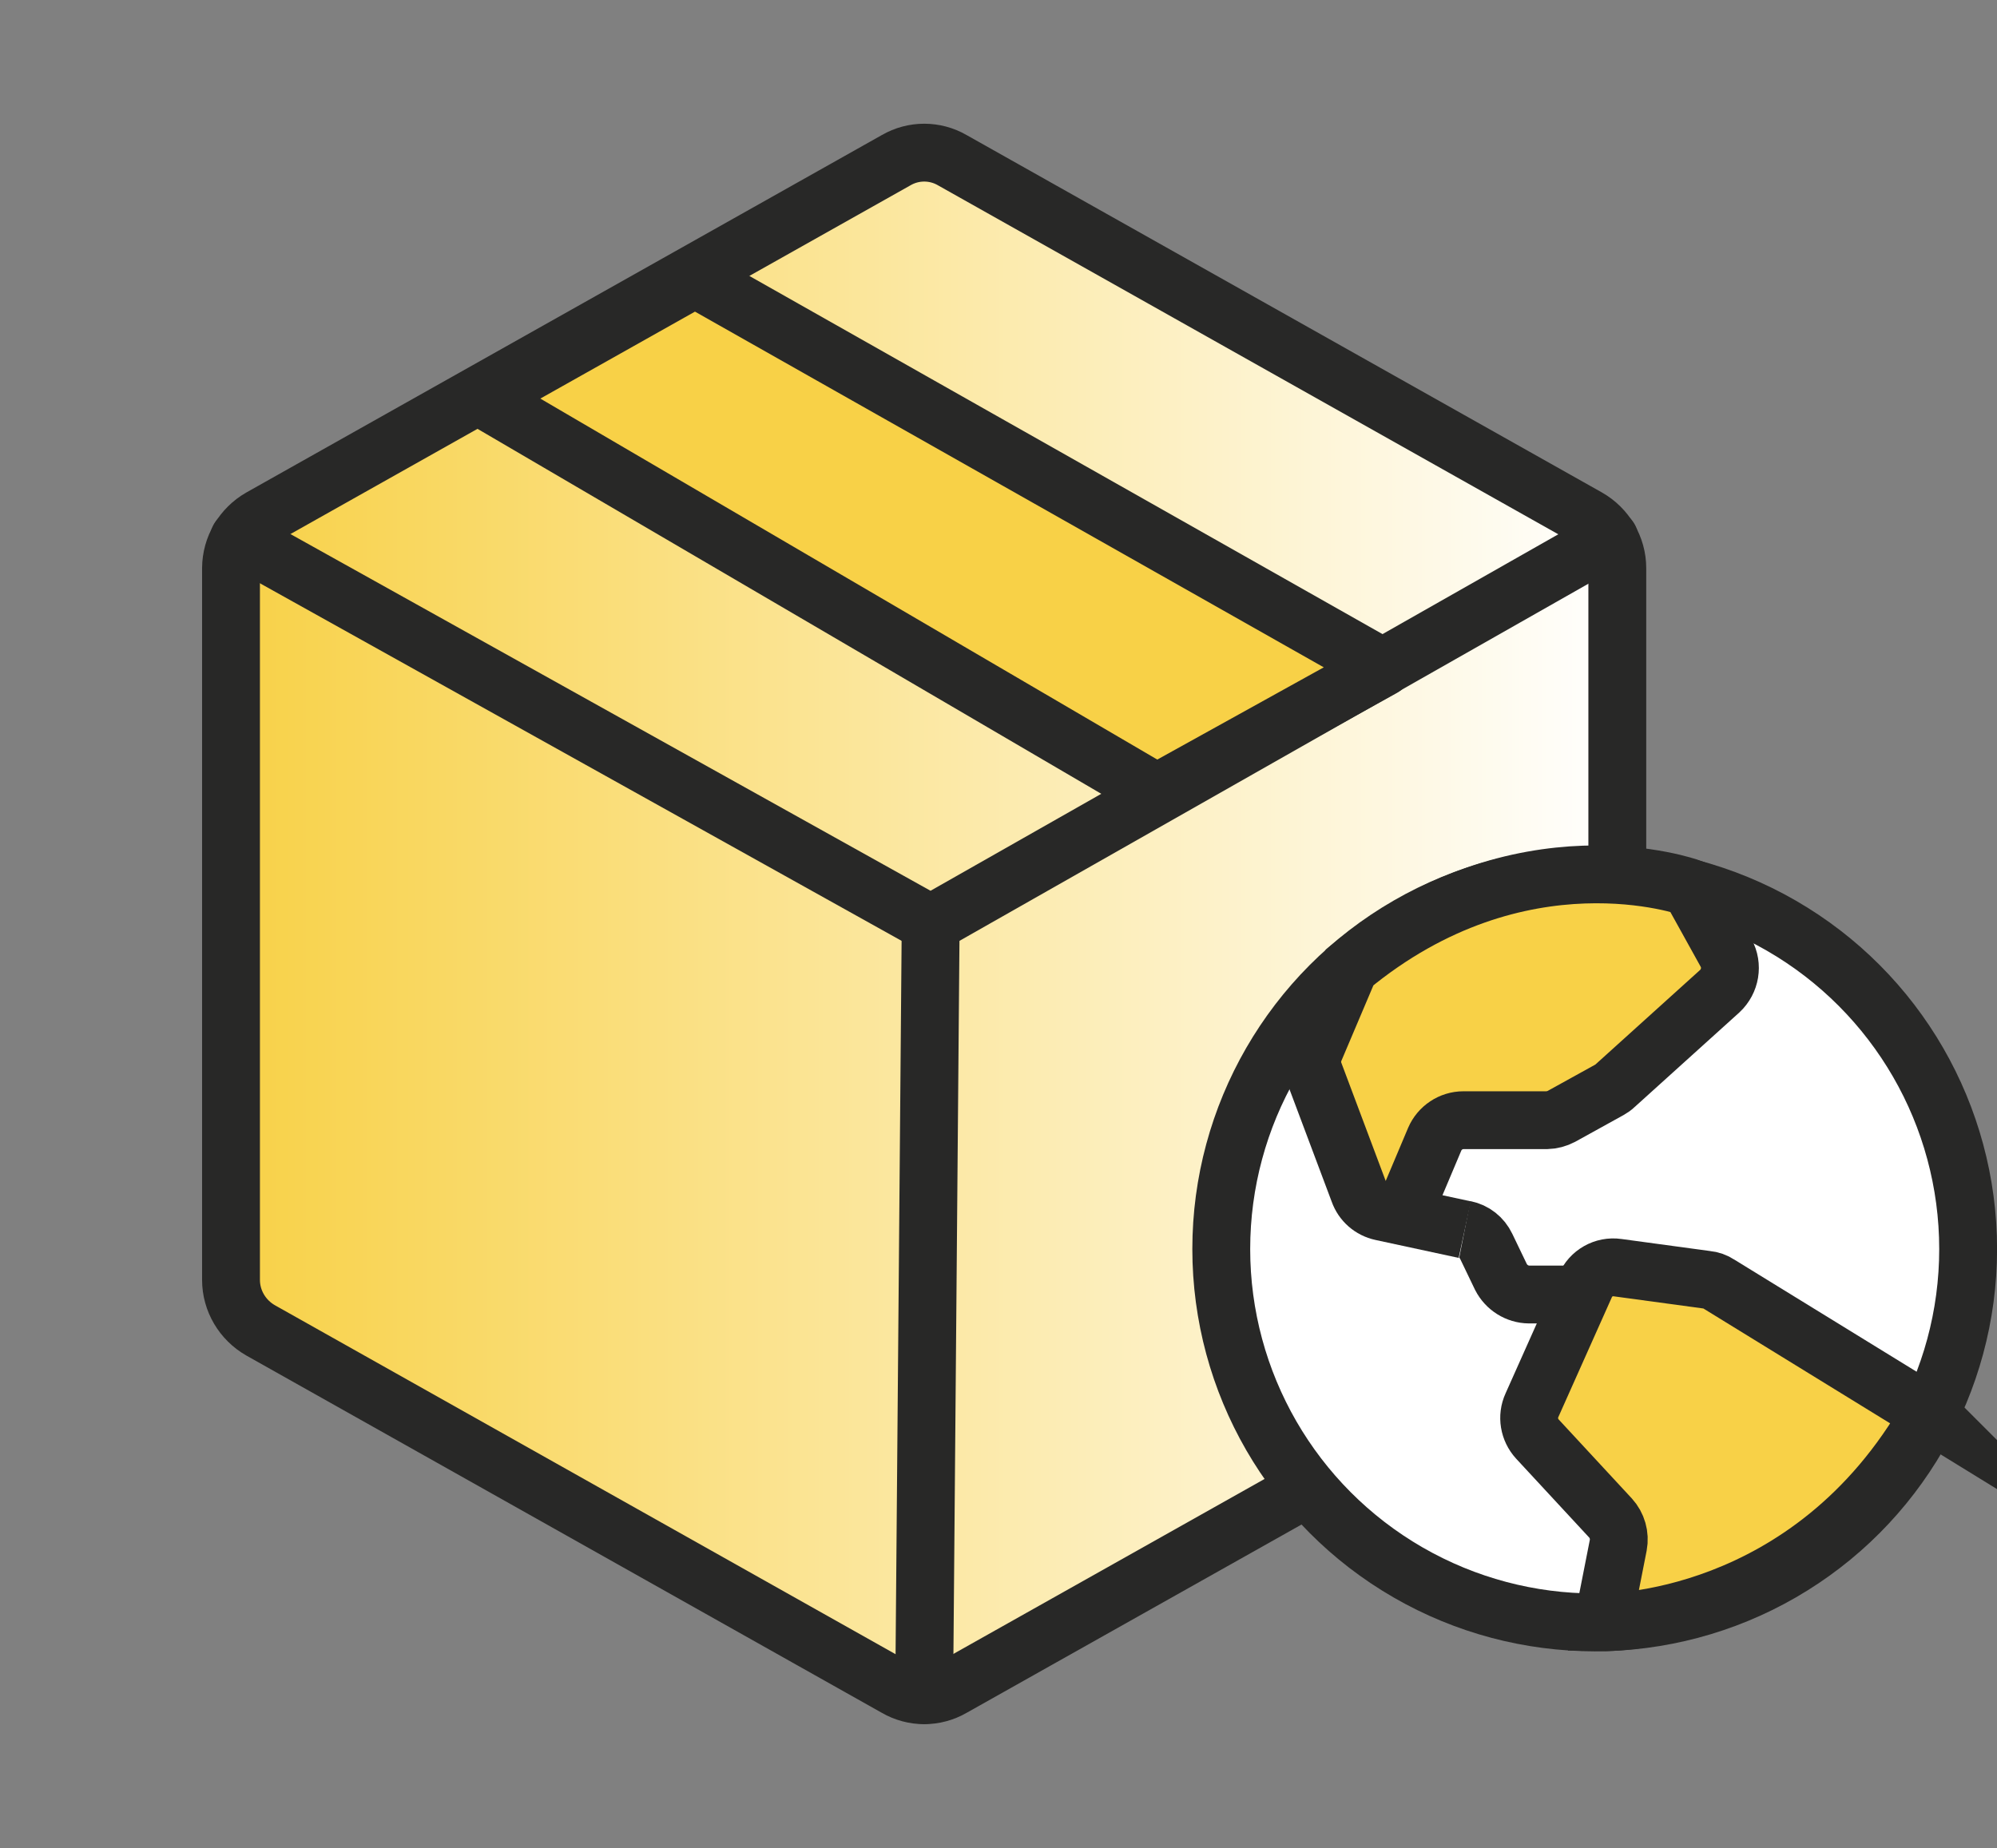 <svg id="a" xmlns="http://www.w3.org/2000/svg" xmlns:xlink="http://www.w3.org/1999/xlink" viewBox="0 0 150.16 138.99" width="150.16"  height="138.99" ><rect x="0" y="0" width="150.16" height="138.99" fill="#808080" stroke="none"/><defs><style>.c,.d,.e{fill:none;}.f{fill:url(#b);}.f,.g,.h,.d,.e{stroke:#282827;}.f,.g,.d,.e{stroke-width:4.35px;}.f,.h,.d{stroke-linejoin:round;}.f,.d{stroke-linecap:round;}.i{fill:#fff;}.g,.h{fill:#f8d147;}.g,.e{stroke-miterlimit:10;}.h{stroke-width:4.35px;}</style><linearGradient id="b" x1="17.37" y1="69.49" x2="121.61" y2="69.49" gradientTransform="matrix(1, 0, 0, 1, 0, 0)" gradientUnits="userSpaceOnUse"><stop offset="0" stop-color="#f8d147"/><stop offset="1" stop-color="#fff"/></linearGradient></defs><g><rect class="c" width="138.99" height="138.99"/><path class="f" d="M121.61,96.26V42.73c0-1.57-.86-3.02-2.23-3.8L71.61,12.05c-1.31-.76-2.92-.76-4.23,0L19.6,38.93c-1.37,.78-2.22,2.23-2.23,3.8v53.53c0,1.57,.86,3.02,2.23,3.8l47.78,26.87c1.31,.76,2.92,.76,4.23,0l47.78-26.87c1.37-.78,2.22-2.23,2.23-3.8Z"/><polyline class="d" points="121.02 40.5 69.98 69.49 17.97 40.5"/><line class="d" x1="69.98" y1="69.49" x2="69.49" y2="127.48"/></g><g><circle class="i" cx="119.99" cy="94.21" r="28"/><g><circle class="d" cx="119.91" cy="93.94" r="28.08"/><path class="g" d="M145.12,106.34l-15.88-9.77c-.27-.18-.58-.29-.91-.32l-6.7-.91c-1.03-.15-2.03,.42-2.43,1.37l-4.01,8.98c-.39,.85-.22,1.85,.41,2.54l5.5,5.94c.5,.55,.72,1.31,.58,2.05l-1.14,5.79s15.53,.27,24.57-15.68Z"/><path class="g" d="M110.14,92.48l-6.26-1.35c-.79-.17-1.43-.73-1.7-1.49l-3.36-8.95c-.21-.56-.2-1.18,.03-1.73l2.63-6.2c12.84-10.62,25.59-6,25.59-6l2.72,4.91c.52,.95,.32,2.13-.47,2.87l-7.87,7.11c-.13,.13-.28,.23-.44,.32l-3.6,1.99c-.34,.18-.72,.28-1.11,.29h-6.26c-.94,0-1.79,.57-2.16,1.43l-2.43,5.76"/><path class="e" d="M118.92,97.36h-3.95c-.89-.01-1.7-.52-2.11-1.32l-1.11-2.31c-.31-.65-.9-1.12-1.61-1.26"/></g></g><polygon class="h" points="103.99 50.21 52.26 20.94 36.26 29.94 86.99 59.63 103.99 50.21"/></svg>